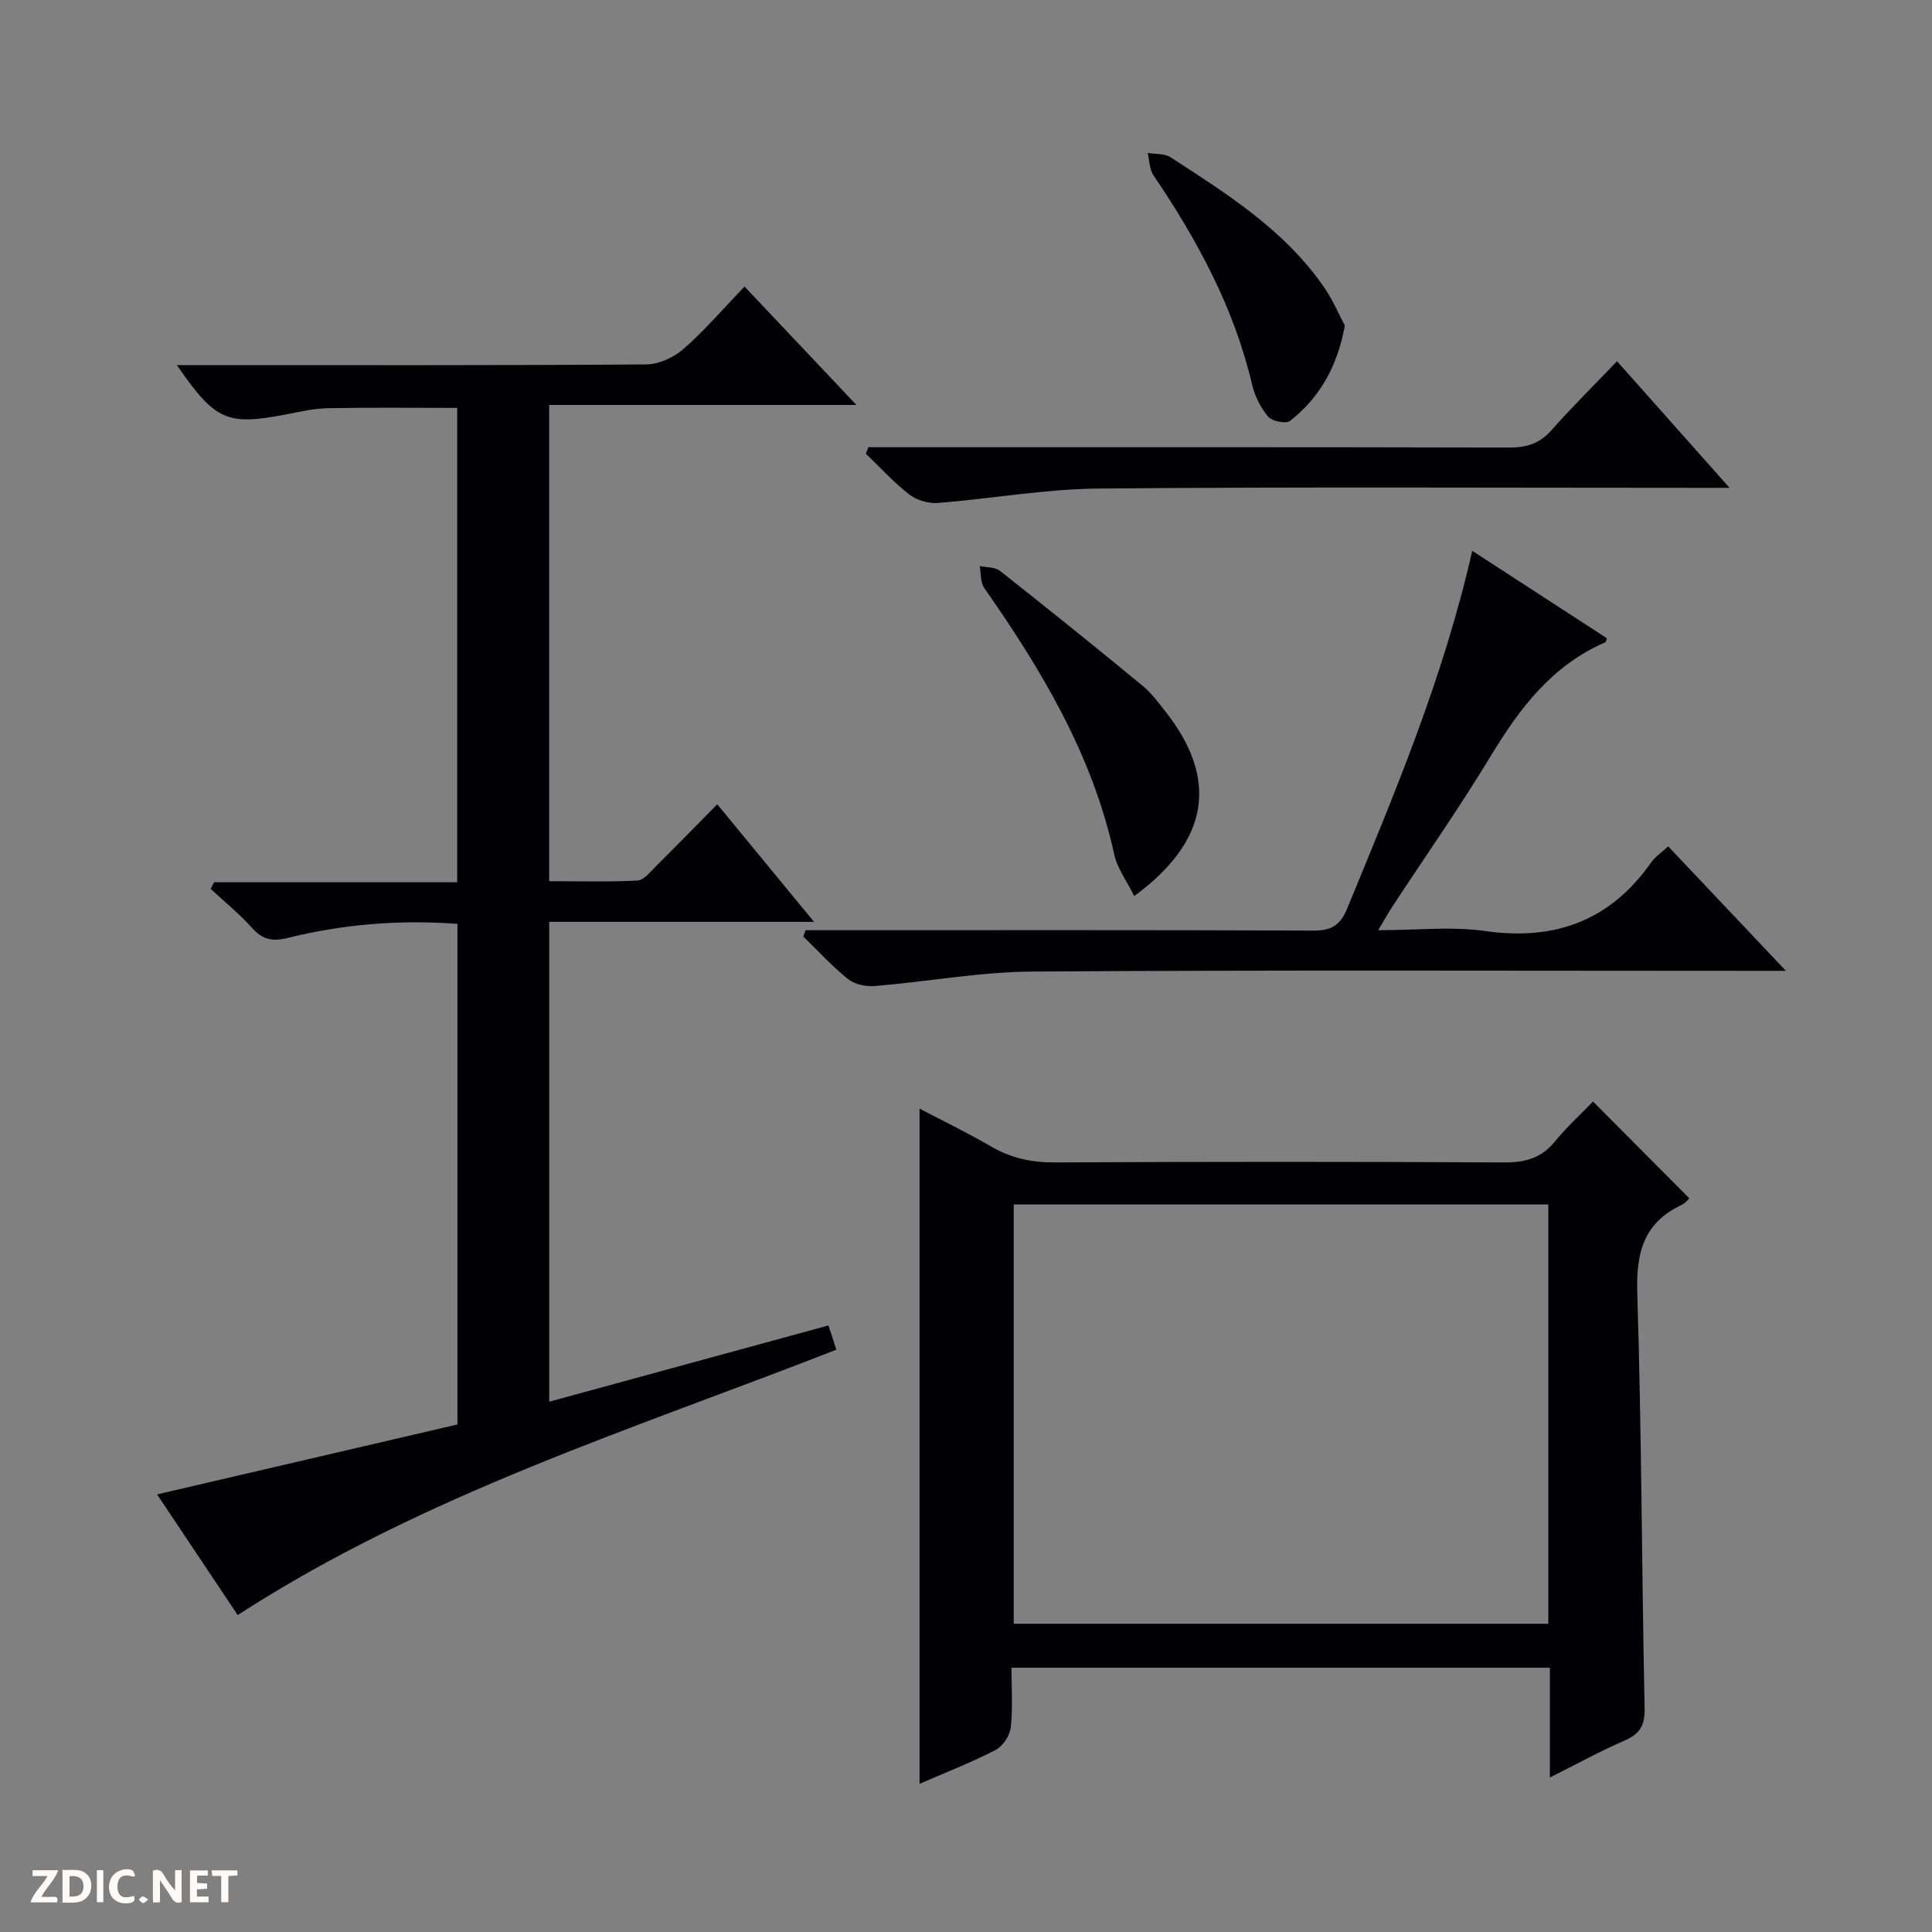 <svg enable-background="new 0 0 400 400" viewBox="0 0 400 400" xmlns="http://www.w3.org/2000/svg"><rect x="0" y="0" width="400" height="400" fill="#808080" stroke="none"/><g fill="#fcfbfa"><path d="m37.59 393.81c-.92.31-1.52.05-2-.78-.7-1.2-1.52-2.34-2.47-3.78v4.59c-.55.03-.95.05-1.41.07-.03-.37-.06-.64-.06-.91 0-1.91 0-3.81 0-5.7 1.13-.41 1.77-.03 2.29.91.62 1.11 1.38 2.14 2.31 3.19v-4.2h1.35v6.61z"/><path d="m12.94 393.88v-6.75c1.9.19 3.93-.54 5.37 1.29.8 1.01.78 2.88.03 3.97-1.37 1.97-3.4 1.51-6.4 1.49m2.45-1.22c2.04.12 2.92-.58 2.89-2.21-.03-1.51-.98-2.19-2.89-2z"/><path d="m11.81 393.87h-5.49c.68-2.18 2.47-3.48 3.51-5.45h-3.08v-1.21h5.29c-.71 2.13-2.44 3.48-3.47 5.51.86 0 1.63.04 2.39-.01.79-.05 1.14.21.85 1.16"/><path d="m39.33 393.86v-6.61h3.7v1.07h-2.22v1.52c.68.04 1.34.09 2.07.13v1.07c-.72.05-1.38.09-2.1.14v1.48h2.4v1.19h-3.85z"/><path d="m27.71 388.56c-1.15-.3-2.46-.61-3.1.64-.37.73-.41 1.93-.06 2.67.63 1.35 1.99.93 3.17.68.35.94-.01 1.32-.93 1.46-1.62.25-3.05-.27-3.76-1.48-.73-1.24-.6-3.03.31-4.17.88-1.11 2.71-1.7 4-1.16.32.13.44.74.65 1.12-.1.08-.19.16-.28.24"/><path d="m49.15 387.24v1.07c-.59.02-1.17.05-1.87.08v5.44h-1.48v-5.44h-1.85c-.05-.4-.08-.73-.13-1.15z"/><path d="m20.06 387.21h1.33v6.62h-1.33z"/><path d="m30.68 393.25c-.39.38-.8.79-1.05.76-.32-.05-.6-.45-.9-.7.26-.24.51-.64.8-.67.29-.04.62.3 1.15.61"/></g><path d="m171.52 274.42c.6 1.84 1.06 3.23 1.64 5.02-42.02 16.44-85.29 29.92-123.95 54.94-5.3-7.94-10.8-16.16-16.69-24.98 21.03-4.9 41.57-9.68 62.19-14.48 0-34.81 0-69.07 0-103.64-12.03-.9-23.71.07-35.19 2.92-3.15.78-5.19.32-7.35-2.1-2.61-2.91-5.69-5.4-8.56-8.07.24-.46.48-.91.72-1.37h50.33c0-33.08 0-65.49 0-98.21-8.92 0-17.83-.11-26.74.06-2.96.06-5.93.75-8.86 1.32-12.08 2.31-14.51 1.27-22.44-10.24h5.69c30.49 0 60.99.08 91.48-.14 2.62-.02 5.72-1.45 7.73-3.21 4.37-3.82 8.17-8.28 12.63-12.91 7.77 8.22 15.12 16.01 23.16 24.51-21.64 0-42.48 0-63.61 0v98.6c6.15 0 12.24.18 18.3-.14 1.33-.07 2.66-1.83 3.83-2.98 4.14-4.1 8.2-8.27 12.67-12.8 6.62 8.04 13.01 15.8 20.04 24.34-18.8 0-36.67 0-54.83 0v99.35c19.51-5.33 38.6-10.54 57.81-15.79z" fill="#010104"/><path d="m209.41 345.29c0 4.17.31 8.33-.15 12.4-.19 1.68-1.66 3.87-3.16 4.64-4.97 2.57-10.22 4.6-15.72 6.99 0-46.67 0-92.83 0-139.79 5.03 2.64 10.02 5.04 14.8 7.83 4.16 2.42 8.42 3.34 13.26 3.31 31-.16 62-.16 93 0 4.32.02 7.66-.88 10.46-4.3 2.52-3.08 5.49-5.79 7.92-8.31 6.84 6.87 13.37 13.44 19.94 20.04-.13.11-.77.99-1.64 1.39-7.87 3.71-9.4 9.94-9.14 18.25.9 28.63.92 57.28 1.52 85.92.08 3.59-.99 5.33-4.16 6.71-5 2.17-9.79 4.81-15.45 7.64 0-8.03 0-15.24 0-22.72-37.32 0-74.07 0-111.48 0zm111.15-95.93c-37.09 0-73.92 0-110.68 0v86.82h110.68c0-29.15 0-57.89 0-86.82z" fill="#010104"/><path d="m304.81 114.04c9.79 6.36 18.82 12.22 27.86 18.09-.12.36-.13.77-.29.84-10.9 4.71-17.63 13.48-23.59 23.32-6.45 10.66-13.61 20.89-20.45 31.31-.87 1.33-1.65 2.73-3.01 4.99 7.98 0 15.19-.82 22.14.17 14.5 2.06 25.9-2.15 34.37-14.18.83-1.18 2.12-2.04 3.54-3.35 7.9 8.35 15.64 16.53 24.37 25.77-2.76 0-4.43 0-6.1 0-49.96 0-99.93-.19-149.89.15-10.88.07-21.75 2.1-32.64 3-1.82.15-4.15-.34-5.53-1.44-3.32-2.65-6.21-5.84-9.28-8.82.16-.43.33-.86.49-1.3h5.15c33.31 0 66.62-.06 99.93.08 3.69.02 5.57-1.01 7.03-4.55 9.85-23.92 19.93-47.75 25.9-74.08z" fill="#010104"/><path d="m334.79 74.79c7.96 8.96 15.21 17.11 23.3 26.21-2.83 0-4.57 0-6.31 0-41.49 0-82.98-.22-124.47.15-11.06.1-22.1 2.12-33.17 2.98-1.94.15-4.37-.58-5.9-1.77-3.23-2.51-6.01-5.58-8.97-8.43.17-.45.34-.9.51-1.34h5.68c42.32 0 84.65-.04 126.97.07 3.6.01 6.31-.79 8.76-3.56 4.18-4.74 8.69-9.18 13.6-14.31z" fill="#010104"/><path d="m234.83 185.52c-1.47-3-3.51-5.69-4.16-8.69-4.51-20.58-15.03-38.14-26.9-55.1-.81-1.16-.64-3.01-.93-4.54 1.41.31 3.16.18 4.18.99 9.9 7.81 19.73 15.72 29.47 23.74 1.9 1.56 3.42 3.63 4.95 5.58 10.86 13.91 8.9 26.64-6.61 38.02z" fill="#010104"/><path d="m278.44 67.41c-1.59 8.62-5.28 14.95-11.35 19.73-.84.66-3.71.09-4.52-.87-1.55-1.82-2.76-4.21-3.31-6.55-3.74-15.94-11.34-30.01-20.44-43.41-.85-1.25-.83-3.09-1.21-4.65 1.6.28 3.49.09 4.74.9 11.71 7.59 23.59 15.06 31.73 26.84 1.84 2.64 3.12 5.69 4.36 8.01z" fill="#010104"/></svg>